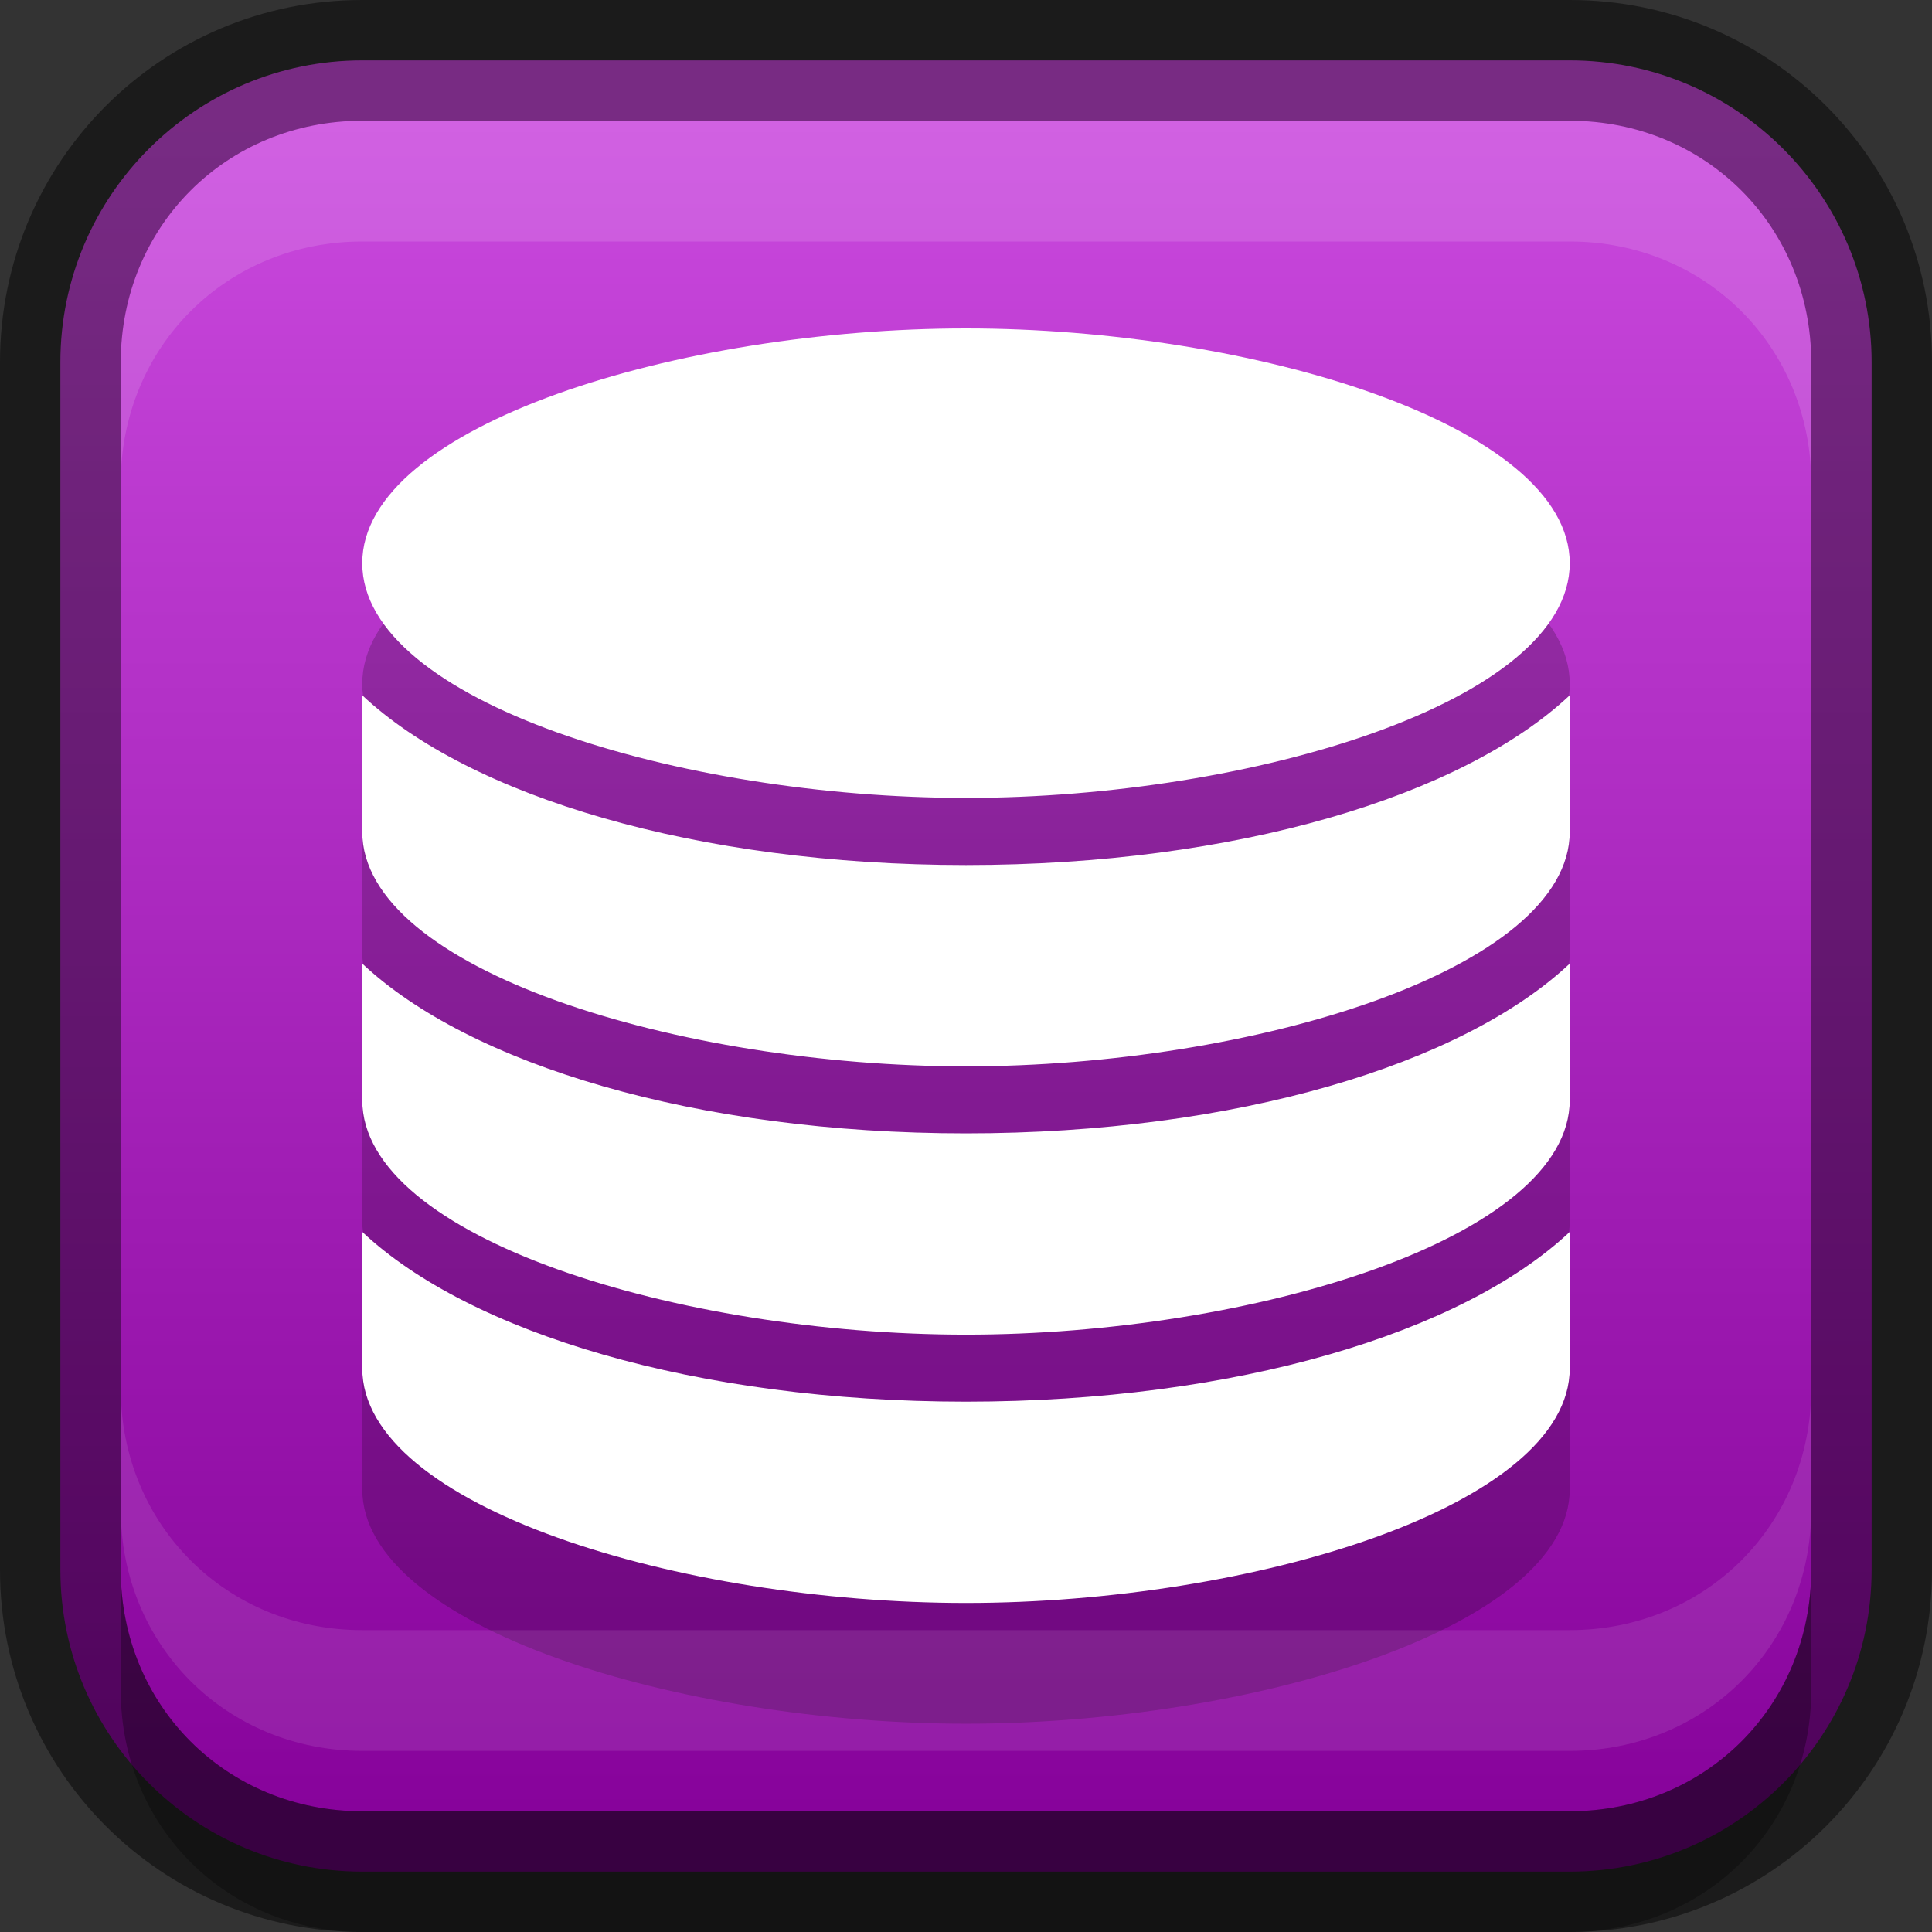 <?xml version="1.0" encoding="UTF-8" standalone="no"?>
<svg xmlns:rdf="http://www.w3.org/1999/02/22-rdf-syntax-ns#" style="enable-background:new" xmlns="http://www.w3.org/2000/svg" height="16" width="16" version="1.0" xmlns:cc="http://creativecommons.org/ns#" xmlns:xlink="http://www.w3.org/1999/xlink" xmlns:dc="http://purl.org/dc/elements/1.1/">
 <rect width="100%" height="100%" fill="#333333" stroke="none"/>
 <defs>
  <linearGradient id="linearGradient4256" x1="417" gradientUnits="userSpaceOnUse" y1="148" gradientTransform="matrix(0,-1,1,0,-140,432)" x2="431" y2="148">
   <stop stop-color="#87039b" offset="0"/>
   <stop stop-color="#ca49de" offset="1"/>
  </linearGradient>
 </defs>
 <path opacity=".1" style="color:#bebebe;enable-background:accumulate" d="m3 0c-1.662 0-3 1.338-3 3v10c0 1.662 1.338 3 3 3h10c1.662 0 3-1.338 3-3v-10c0-1.662-1.338-3-3-3z"/>
 <path style="color:#bebebe;enable-background:accumulate" fill="url(#linearGradient4256)" d="m3 0.5c-1.38 0-2.5 1.12-2.5 2.5v10c0 1.38 1.12 2.5 2.5 2.5h10c1.38 0 2.5-1.12 2.5-2.5v-10c0-1.38-1.12-2.5-2.5-2.5h-10z"/>
 <path opacity=".2" d="m8 3.72c-2.365 0-5 0.799-5 1.944s2.635 1.944 5 1.944 5-0.799 5-1.944-2.635-1.944-5-1.944zm-5 3.038v1.129c0 1.146 2.635 1.944 5 1.944s5-0.799 5-1.944v-1.129c-0.889 0.836-2.767 1.406-5 1.406-2.233 0-4.111-0.57-5-1.406zm0 2.222v1.129c0 1.146 2.635 1.944 5 1.944s5-0.799 5-1.944v-1.129c-0.889 0.836-2.767 1.406-5 1.406s-4.111-0.57-5-1.406zm0 2.222v1.129c0 1.146 2.635 1.944 5 1.944s5-0.799 5-1.944v-1.129c-0.889 0.836-2.767 1.406-5 1.406s-4.111-0.57-5-1.406z" style="color:#000000;enable-background:new"/>
 <path d="m8 2.72c-2.365 0-5 0.799-5 1.944s2.635 1.944 5 1.944 5-0.799 5-1.944-2.635-1.944-5-1.944zm-5 3.038v1.129c0 1.146 2.635 1.944 5 1.944s5-0.799 5-1.944v-1.129c-0.889 0.836-2.767 1.406-5 1.406-2.233 0-4.111-0.57-5-1.406zm0 2.222v1.129c0 1.146 2.635 1.944 5 1.944s5-0.799 5-1.944v-1.129c-0.889 0.836-2.767 1.406-5 1.406-2.233 0-4.111-0.57-5-1.406zm0 2.222v1.129c0 1.146 2.635 1.944 5 1.944s5-0.799 5-1.944v-1.129c-0.889 0.836-2.767 1.406-5 1.406s-4.111-0.57-5-1.406z" style="color:#000000;enable-background:new" fill="#fff"/>
 <path opacity="0.13" style="color:#bebebe;enable-background:accumulate" d="m3 1c-1.125 0-2 0.875-2 2v1c0-1.125 0.875-2 2-2h10c1.125 0 2 0.875 2 2v-1c0-1.125-0.875-2-2-2h-10z" fill="#fff"/>
 <path opacity=".3" d="m13 16c1.125 0 2-0.875 2-2v-1c0 1.125-0.875 2-2 2h-10c-1.125 0-2-0.875-2-2v1c0 1.125 0.875 2 2 2h10z" style="color:#bebebe;enable-background:accumulate"/>
 <path opacity=".1" style="color:#bebebe;enable-background:accumulate" d="m3 14.5c-1.125 0-2-0.875-2-2v-1c0 1.125 0.875 2 2 2h10c1.125 0 2-0.875 2-2v1c0 1.125-0.875 2-2 2h-10z" fill="#fff"/>
 <path opacity="0.41" style="color:#bebebe;enable-background:accumulate" d="m3 0c-1.662 0-3 1.338-3 3v10c0 1.662 1.338 3 3 3h10c1.662 0 3-1.338 3-3v-10c0-1.662-1.338-3-3-3h-10zm0 1h10c1.125 0 2 0.875 2 2v10c0 1.125-0.875 2-2 2h-10c-1.125 0-2-0.875-2-2v-10c0-1.125 0.875-2 2-2z"/>
</svg>
